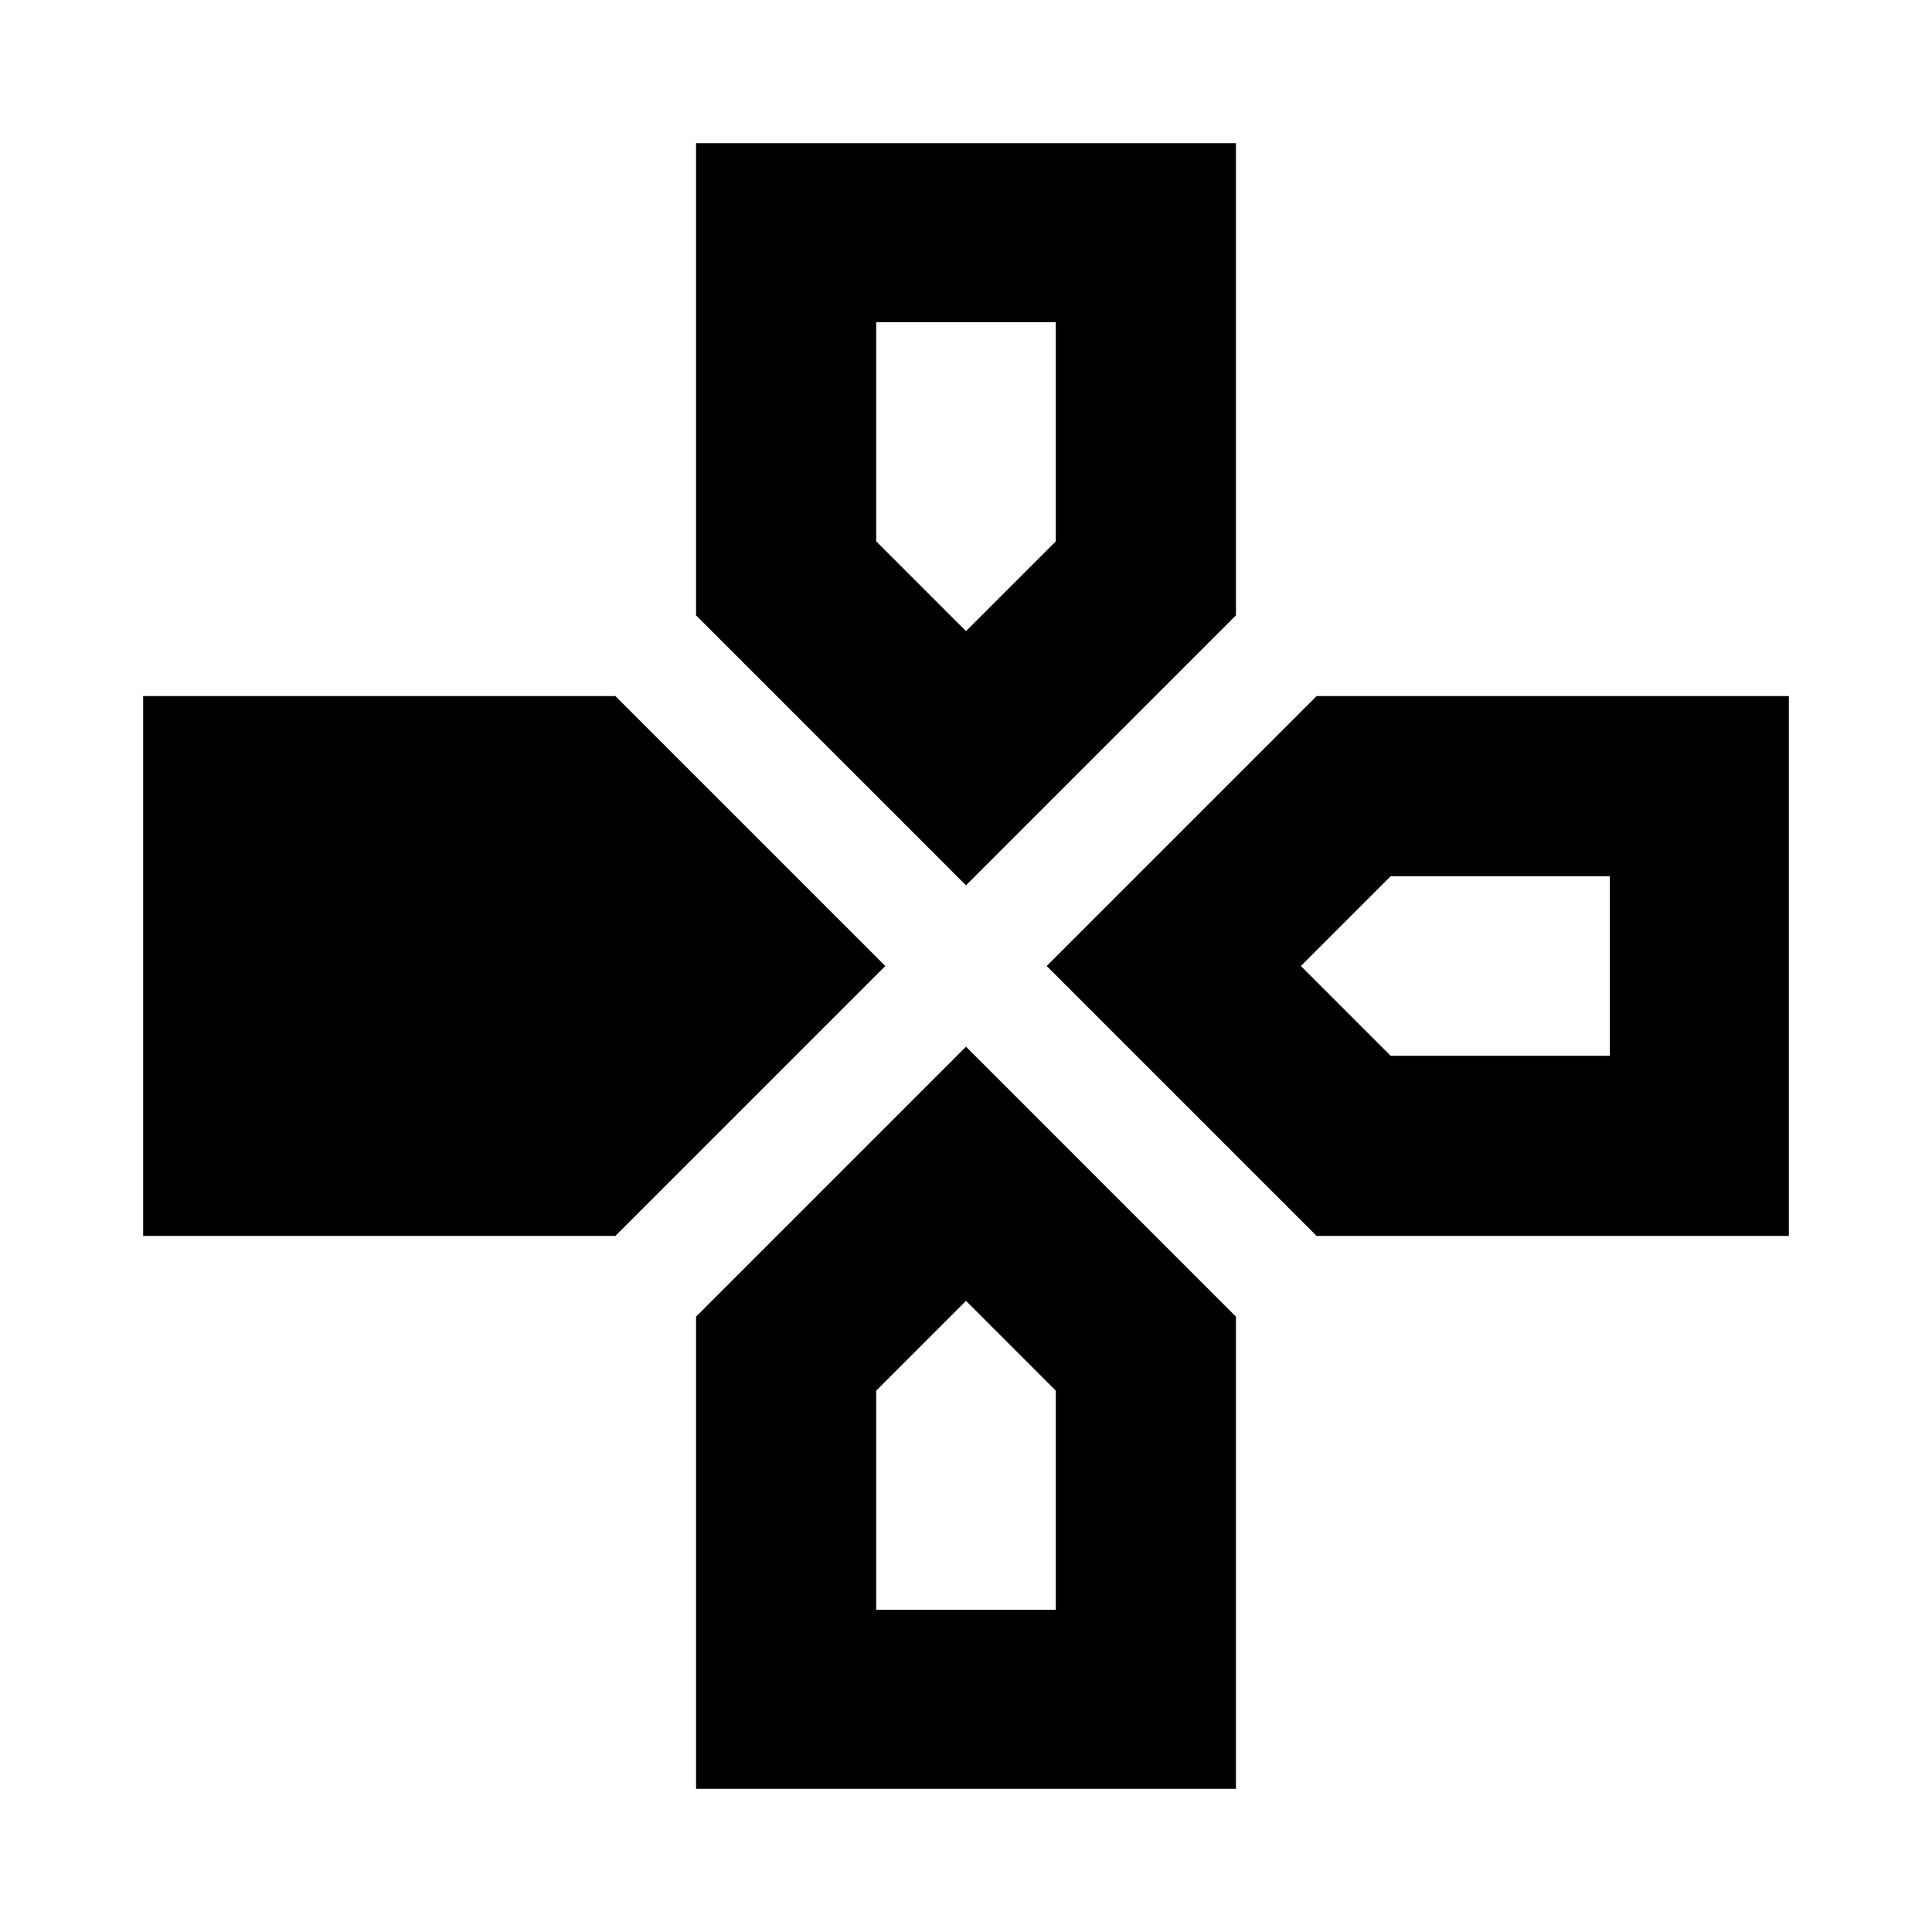 <svg xmlns="http://www.w3.org/2000/svg" height="20" viewBox="0 -960 960 960" width="20"><path d="M480-520.09 345.87-654.22v-234.65h268.26v234.65L480-520.09Zm174.22 174.22L520.09-480l134.13-134.13h234.65v268.26H654.22Zm-583.09 0v-268.26h234.65L439.91-480 305.78-345.87H71.13ZM345.87-71.13v-234.65L480-439.91l134.13 134.13v234.65H345.87ZM480-646.39 524.61-691v-108.91h-89.22V-691L480-646.39Zm-44.61 486.3h89.22V-269L480-313.61 435.39-269v108.91ZM691-435.39h108.91v-89.22H691L646.39-480 691-435.39Z"/></svg>